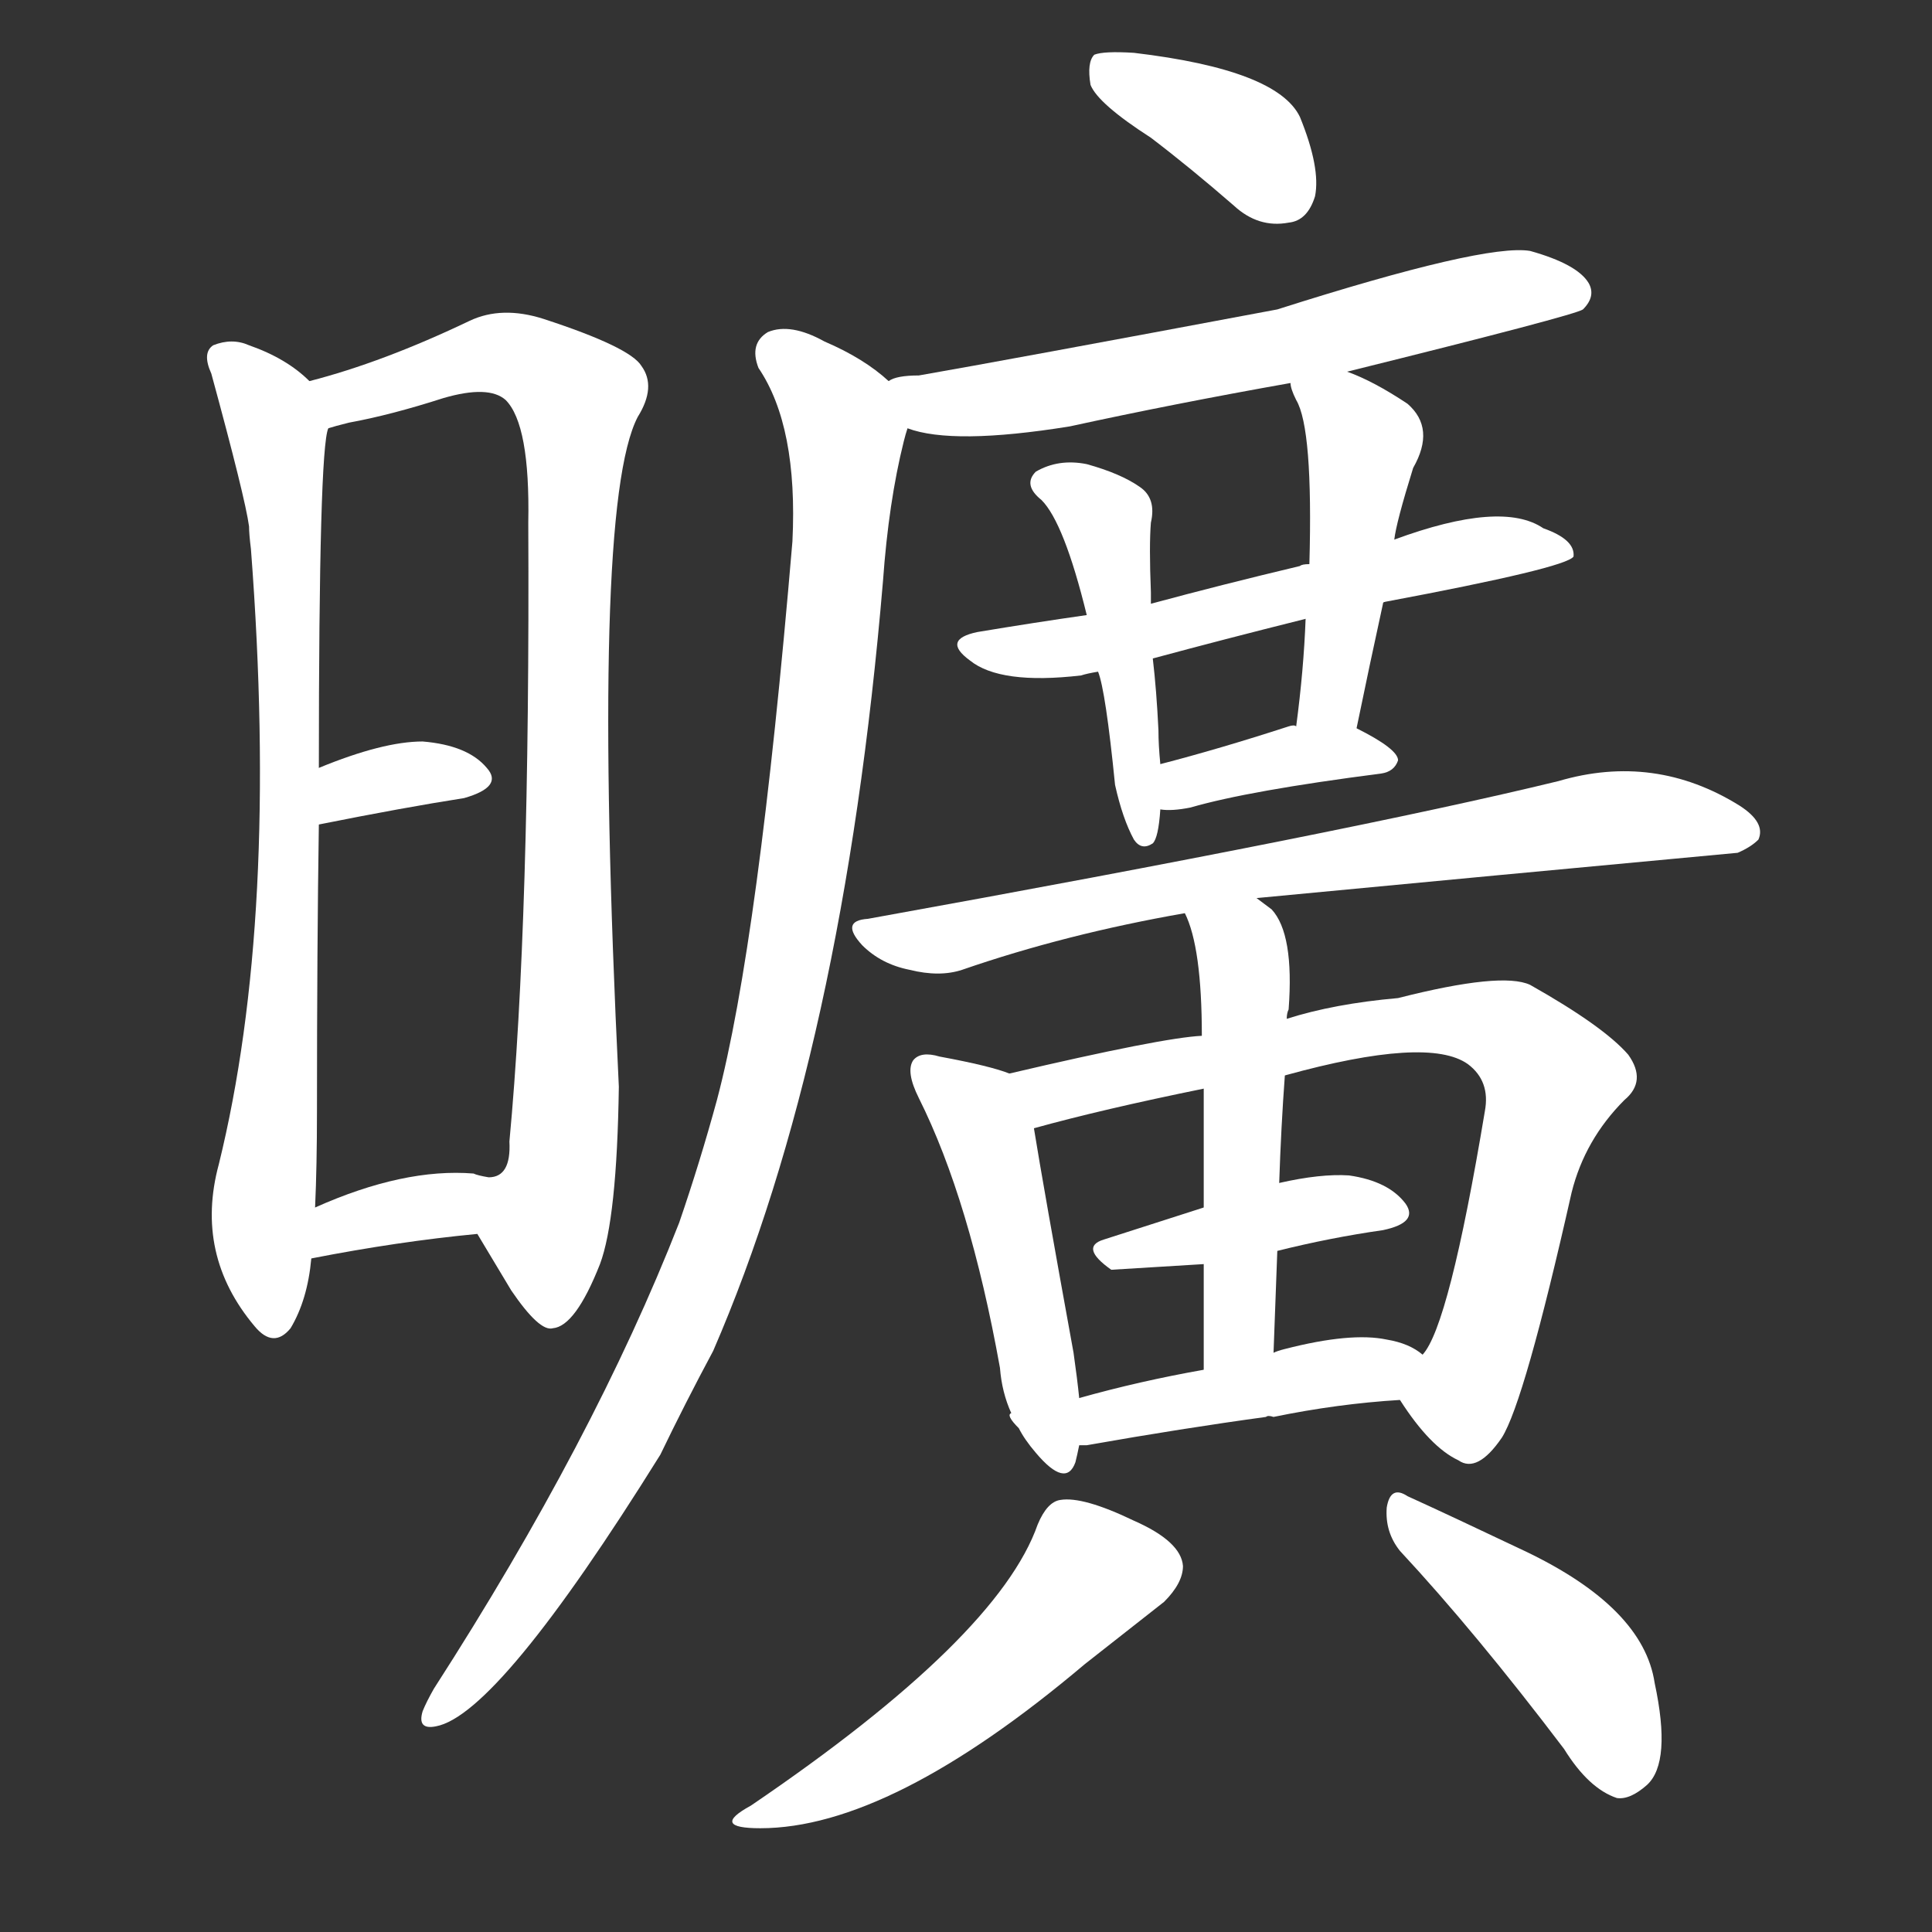 <svg version="1.1" viewBox="0 0 1024 1024" xmlns="http://www.w3.org/2000/svg">
  <rect x="0" y="0" width="1024" height="1024" fill="#333333" stroke="none"/>
  <g transform="scale(1, -1) translate(0, -900)">
    <style type="text/css">
        .stroke1 {fill: #FFFFFF;}
        .stroke2 {fill: #FFFFFF;}
        .stroke3 {fill: #FFFFFF;}
        .stroke4 {fill: #FFFFFF;}
        .stroke5 {fill: #FFFFFF;}
        .stroke6 {fill: #FFFFFF;}
        .stroke7 {fill: #FFFFFF;}
        .stroke8 {fill: #FFFFFF;}
        .stroke9 {fill: #FFFFFF;}
        .stroke10 {fill: #FFFFFF;}
        .stroke11 {fill: #FFFFFF;}
        .stroke12 {fill: #FFFFFF;}
        .stroke13 {fill: #FFFFFF;}
        .stroke14 {fill: #FFFFFF;}
        .stroke15 {fill: #FFFFFF;}
        .stroke16 {fill: #FFFFFF;}
        .stroke17 {fill: #FFFFFF;}
        .stroke18 {fill: #FFFFFF;}
        .stroke19 {fill: #FFFFFF;}
        .stroke20 {fill: #FFFFFF;}
        text {
            font-family: Helvetica;
            font-size: 50px;
            fill: #FFFFFF;}
            paint-order: stroke;
            stroke: #000000;
            stroke-width: 4px;
            stroke-linecap: butt;
            stroke-linejoin: miter;
            font-weight: 800;
        }
    </style>

    <path d="M 164 698 Q 152 710 132 717 Q 123 721 113 717 Q 107 713 112 702 Q 130 636 132 621 Q 132 617 133 609 Q 148 413 116 283 Q 103 235 135 197 Q 145 185 154 196 Q 163 211 165 233 L 167 260 Q 168 282 168 311 Q 168 398 169 463 L 169 493 Q 169 662 174 673 C 176 689 176 689 164 698 Z" class="stroke1"/>
    <path d="M 165 233 Q 211 242 253 246 L 271 216 Q 286 194 293 196 Q 305 197 318 230 Q 327 254 328 324 Q 313 631 338 679 Q 348 695 340 706 Q 334 716 288 731 Q 266 738 249 730 Q 203 708 164 698 C 135 690 145 666 174 673 Q 177 674 185 676 Q 207 680 235 689 Q 259 696 268 688 Q 281 675 280 623 Q 281 412 270 295 Q 271 276 259 276 Q 253 277 251 278 Q 214 281 167 260 C 139 249 135 228 165 233 Z" class="stroke2"/>
    <path d="M 169 463 Q 214 472 246 477 Q 267 483 258 493 Q 248 505 224 507 Q 203 507 169 493 C 141 482 140 457 169 463 Z" class="stroke3"/>
    <path d="M 610 827 Q 631 811 654 791 Q 667 779 683 782 Q 693 783 697 796 Q 700 811 689 838 Q 677 863 601 872 Q 585 873 580 871 Q 576 867 578 855 Q 582 845 610 827 Z" class="stroke4"/>
    <path d="M 714 703 Q 835 733 839 736 Q 846 743 842 750 Q 836 760 811 767 Q 787 771 677 736 Q 533 709 487 701 Q 475 701 471 698 C 442 691 452 680 481 673 Q 505 664 567 674 Q 622 686 684 697 L 714 703 Z" class="stroke5"/>
    <path d="M 471 698 Q 458 710 437 719 Q 419 729 407 724 Q 397 718 402 705 Q 423 674 420 613 Q 402 400 380 317 Q 371 284 360 252 Q 315 137 230 5 Q 226 -2 224 -7 Q 221 -17 231 -15 Q 264 -9 350 129 Q 363 156 378 184 Q 447 343 468 592 Q 471 634 479 666 Q 480 670 481 673 C 485 688 485 688 471 698 Z" class="stroke6"/>
    <path d="M 734 581 Q 830 599 834 605 Q 835 614 818 620 Q 796 635 739 614 L 694 601 Q 690 601 689 600 Q 647 590 610 580 L 576 574 Q 548 570 518 565 Q 499 561 514 550 Q 530 537 573 542 Q 576 543 582 544 L 611 551 Q 648 561 692 572 L 734 581 Z" class="stroke7"/>
    <path d="M 610 580 Q 610 584 610 586 Q 609 611 610 623 Q 613 636 604 642 Q 594 649 576 654 Q 561 657 549 650 Q 542 643 552 635 Q 564 623 576 574 L 582 544 Q 586 534 591 484 Q 595 466 601 455 Q 605 449 611 453 Q 614 456 615 471 L 615 495 Q 614 505 614 513 Q 613 534 611 551 L 610 580 Z" class="stroke8"/>
    <path d="M 719 514 Q 726 548 733 580 Q 733 581 734 581 C 736 587 734 584 739 614 Q 740 623 749 652 Q 761 673 746 686 Q 728 698 714 703 C 686 714 678 717 684 697 Q 684 694 687 688 Q 696 673 694 601 L 692 572 Q 691 545 687 515 C 683 485 713 485 719 514 Z" class="stroke9"/>
    <path d="M 615 471 Q 621 470 631 472 Q 662 481 732 490 Q 739 491 741 497 Q 741 503 719 514 C 716 515 716 515 687 515 Q 686 516 683 515 Q 646 503 615 495 C 586 487 585 473 615 471 Z" class="stroke10"/>
    <path d="M 666 424 Q 792 436 921 448 Q 928 451 932 455 Q 936 464 922 473 Q 877 501 826 486 Q 715 459 460 413 Q 445 412 457 399 Q 467 389 482 386 Q 498 382 510 386 Q 565 405 628 416 L 666 424 Z" class="stroke11"/>
    <path d="M 536 151 Q 533 150 540 143 Q 543 137 549 130 Q 565 111 570 125 Q 571 129 572 134 L 572 159 Q 571 169 569 183 Q 553 271 548 302 C 544 328 544 328 535 331 Q 525 335 498 340 Q 488 343 484 338 Q 480 332 487 318 Q 514 264 530 175 Q 531 162 536 151 Z" class="stroke12"/>
    <path d="M 742 158 Q 758 133 773 126 Q 783 119 796 138 Q 808 157 833 268 Q 840 296 861 317 Q 873 327 863 341 Q 850 356 811 378 Q 796 385 741 371 Q 707 368 682 360 L 637 351 Q 616 350 535 331 C 506 324 519 294 548 302 Q 584 312 638 323 L 681 330 Q 757 351 778 336 Q 790 327 787 311 Q 768 197 754 182 C 742 159 742 159 742 158 Z" class="stroke13"/>
    <path d="M 677 237 Q 705 244 733 248 Q 752 252 745 262 Q 736 274 715 277 Q 700 278 678 273 L 638 260 Q 610 251 585 243 Q 572 239 589 227 Q 590 227 638 230 L 677 237 Z" class="stroke14"/>
    <path d="M 682 360 Q 682 363 683 365 Q 686 405 674 418 L 666 424 C 642 442 617 444 628 416 Q 637 398 637 351 L 638 323 Q 638 298 638 260 L 638 230 Q 638 205 638 174 C 638 144 674 153 675 183 Q 676 211 677 237 L 678 273 Q 679 303 681 330 L 682 360 Z" class="stroke15"/>
    <path d="M 572 134 Q 573 134 576 134 Q 627 143 671 149 Q 672 150 675 149 Q 709 156 742 158 C 772 160 779 165 754 182 Q 747 188 735 190 Q 716 194 681 185 Q 677 184 675 183 L 638 174 Q 604 168 572 159 C 543 151 542 132 572 134 Z" class="stroke16"/>
    <path d="M 550 92 Q 529 32 398 -57 Q 376 -69 403 -69 Q 472 -69 575 18 Q 603 40 617 51 Q 627 61 627 70 Q 626 83 601 94 Q 574 107 562 105 Q 555 104 550 92 Z" class="stroke17"/>
    <path d="M 742 78 Q 782 35 829 -27 Q 842 -48 857 -53 Q 864 -54 873 -46 Q 886 -34 877 8 Q 871 48 808 78 Q 768 97 746 107 Q 737 113 735 101 Q 734 88 742 78 Z" class="stroke18"/>
</g></svg>